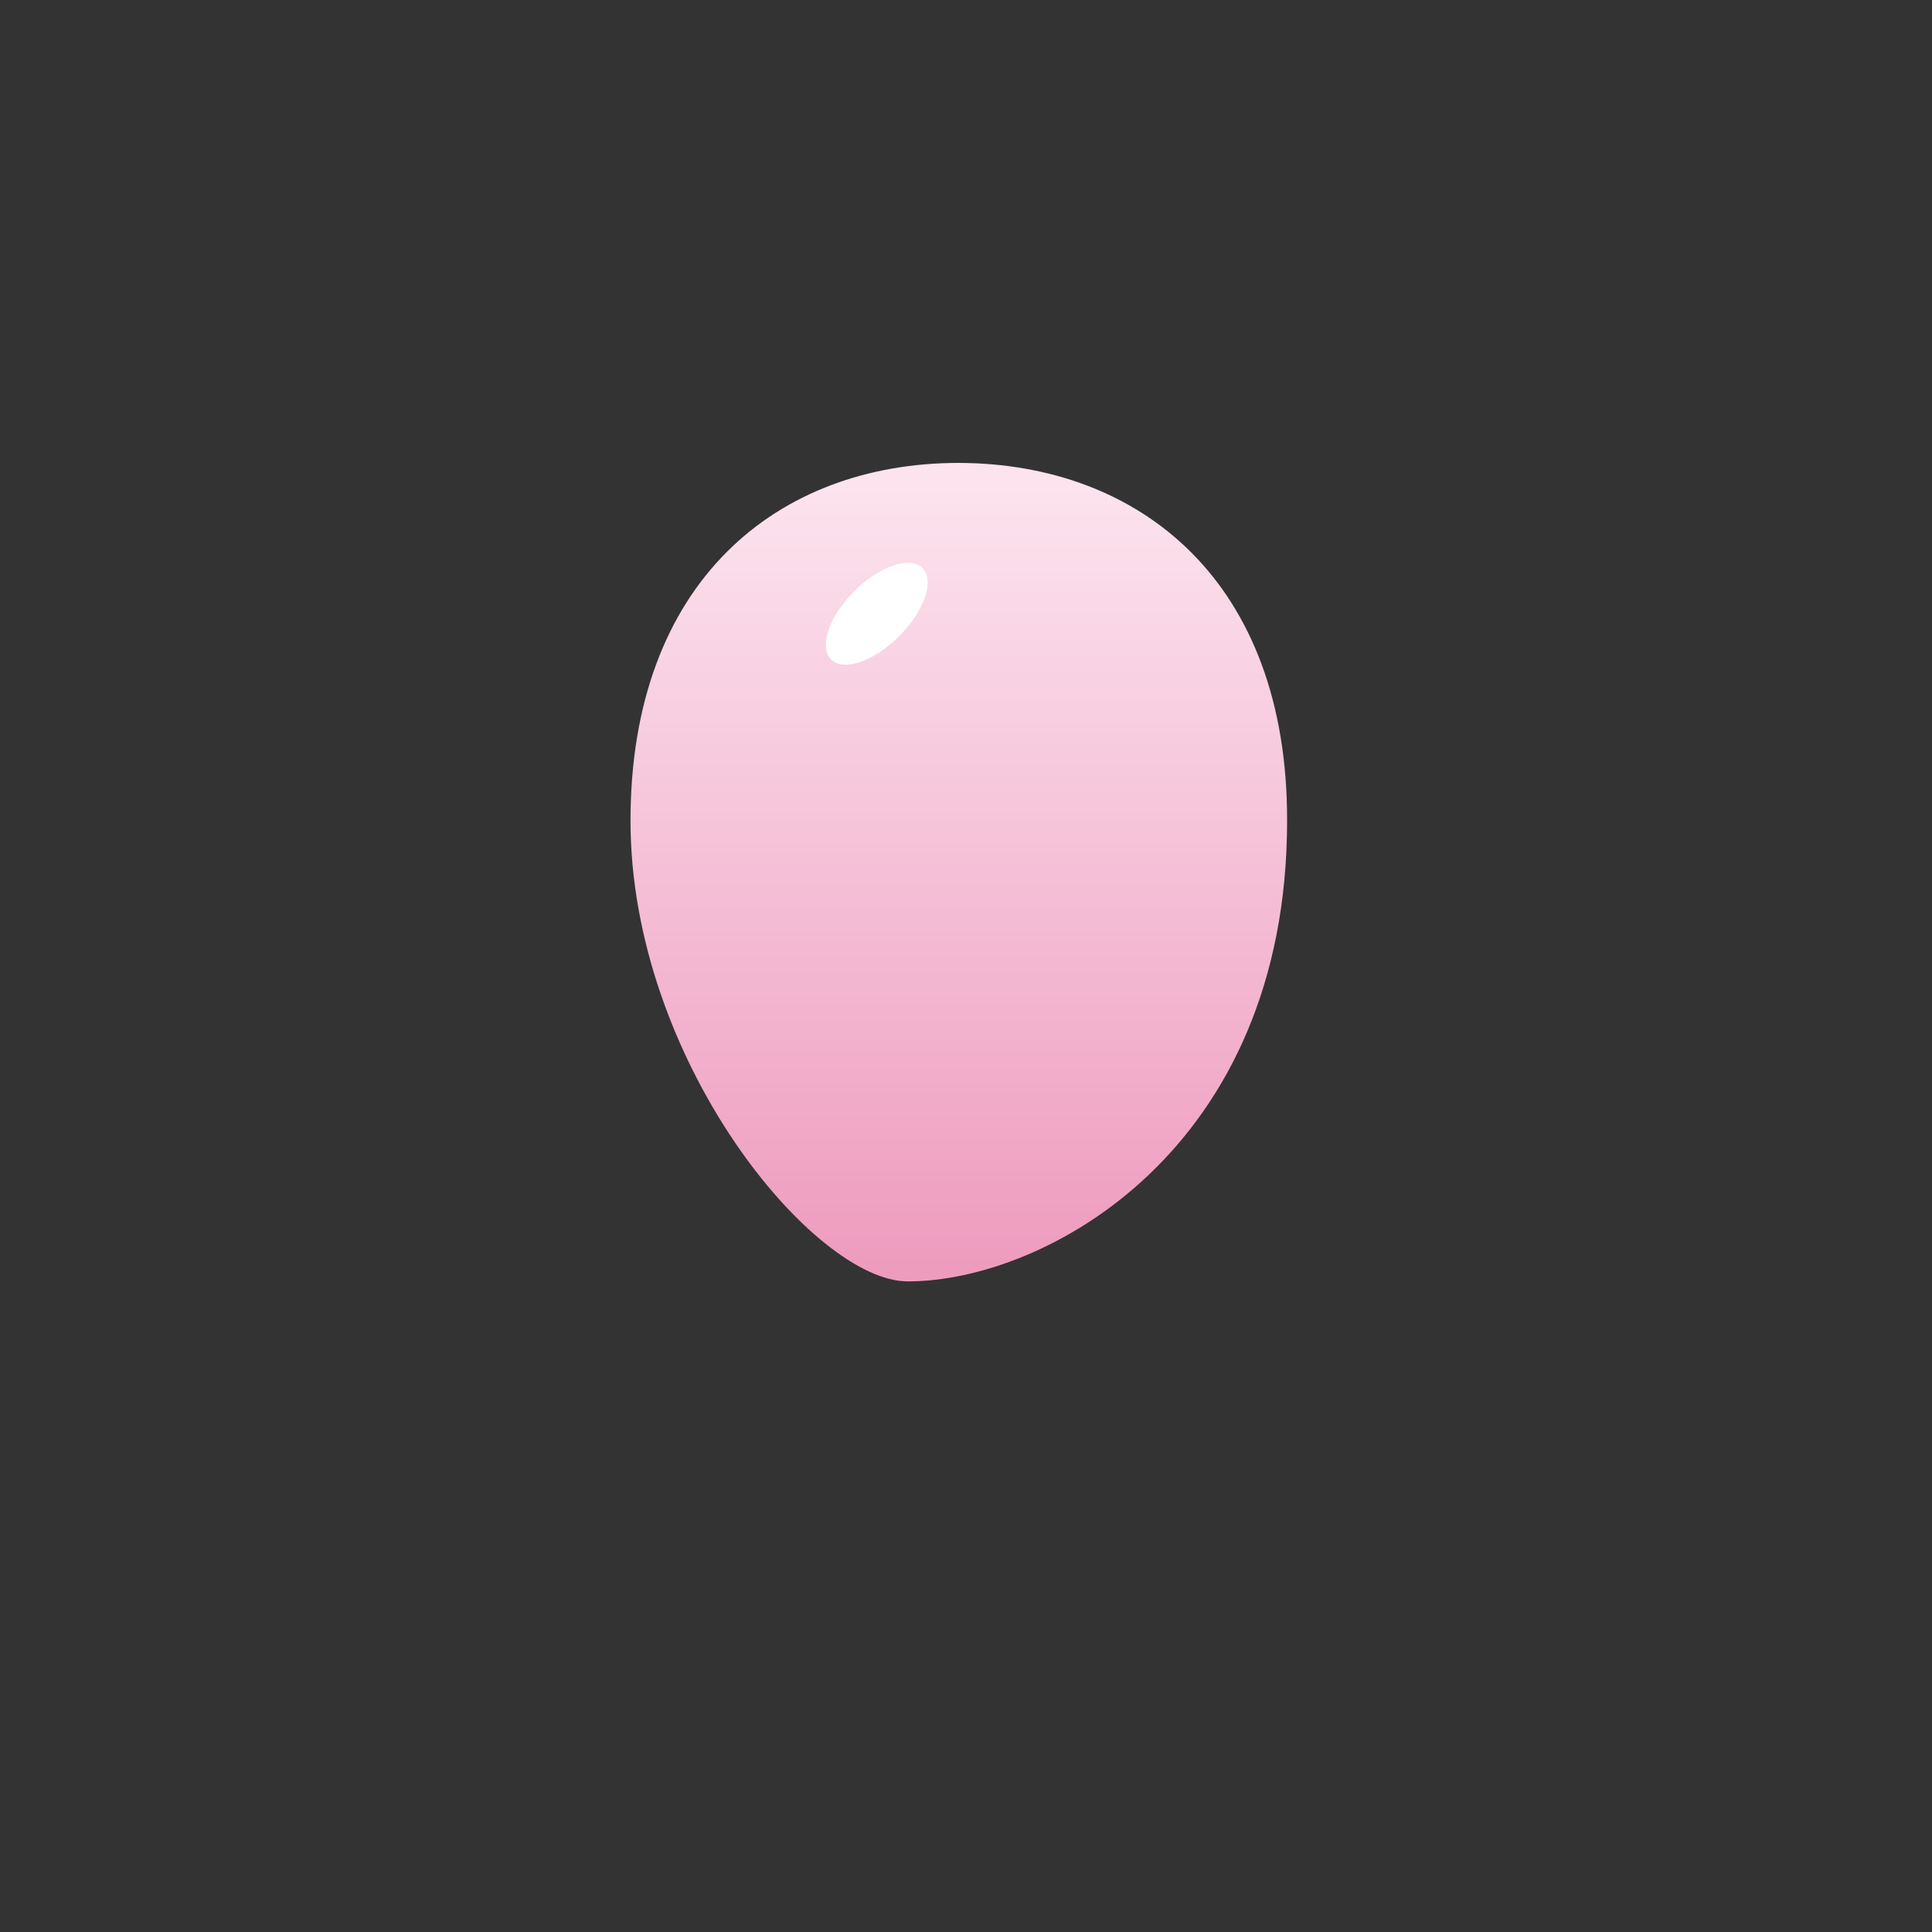 <?xml version="1.0" encoding="utf-8"?>
<!-- Generator: Adobe Illustrator 27.1.1, SVG Export Plug-In . SVG Version: 6.00 Build 0)  -->
<svg version="1.1" id="Layer_1" xmlns="http://www.w3.org/2000/svg" xmlns:xlink="http://www.w3.org/1999/xlink" x="0px" y="0px"
	 viewBox="0 0 2000 2000" style="enable-background:new 0 0 2000 2000;" xml:space="preserve">
<rect x="0" y="0" width="2000" height="2000" fill="#333333" stroke="none"/>
<style type="text/css">
	.st0{fill:url(#SVGID_1_);}
	.st1{fill:#FFFFFF;}
</style>
<linearGradient id="SVGID_1_" gradientUnits="userSpaceOnUse" x1="992.501" y1="687.982" x2="992.501" y2="1494.643" gradientTransform="matrix(1 0 0 -1 0 1999)">
	<stop  offset="3.943402e-03" style="stop-color:#EE9CBE"/>
	<stop  offset="1" style="stop-color:#FCE3EE"/>
</linearGradient>
<path class="st0" d="M992.5,479.2c-187.8,0-339.8,122.9-339.8,370.4c0,247.3,189.2,476.9,287.1,476.9c142,0,392.6-135.7,392.6-476.9
	C1332.9,601.9,1180.1,479.7,992.5,479.2z"/>
<ellipse transform="matrix(0.707 -0.707 0.707 0.707 -183.333 827.916)" class="st1" cx="907.7" cy="635.3" rx="66.9" ry="32.9"/>
</svg>
